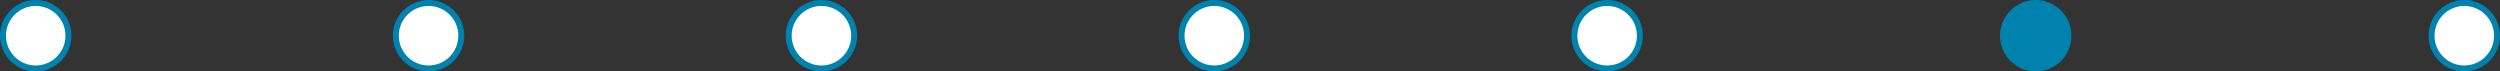 <svg width="420" height="12" viewBox="0 0 420 12" fill="none" xmlns="http://www.w3.org/2000/svg">
<rect x="0" y="0" width="420" height="12" fill="#333333" stroke="none"/>
<circle cx="138" cy="6" r="5.5" fill="white" stroke="#0082AE"/>
<circle cx="204" cy="6" r="5.5" fill="white" stroke="#0082AE"/>
<circle cx="270" cy="6" r="5.5" fill="white" stroke="#0082AE"/>
<circle cx="342" cy="6" r="5.5" fill="#0082AE" stroke="#0082AE"/>
<circle cx="414" cy="6" r="5.5" fill="white" stroke="#0082AE"/>
<circle cx="6" cy="6" r="5.5" fill="white" stroke="#0082AE"/>
<circle cx="72" cy="6" r="5.5" fill="white" stroke="#0082AE"/>
</svg>
